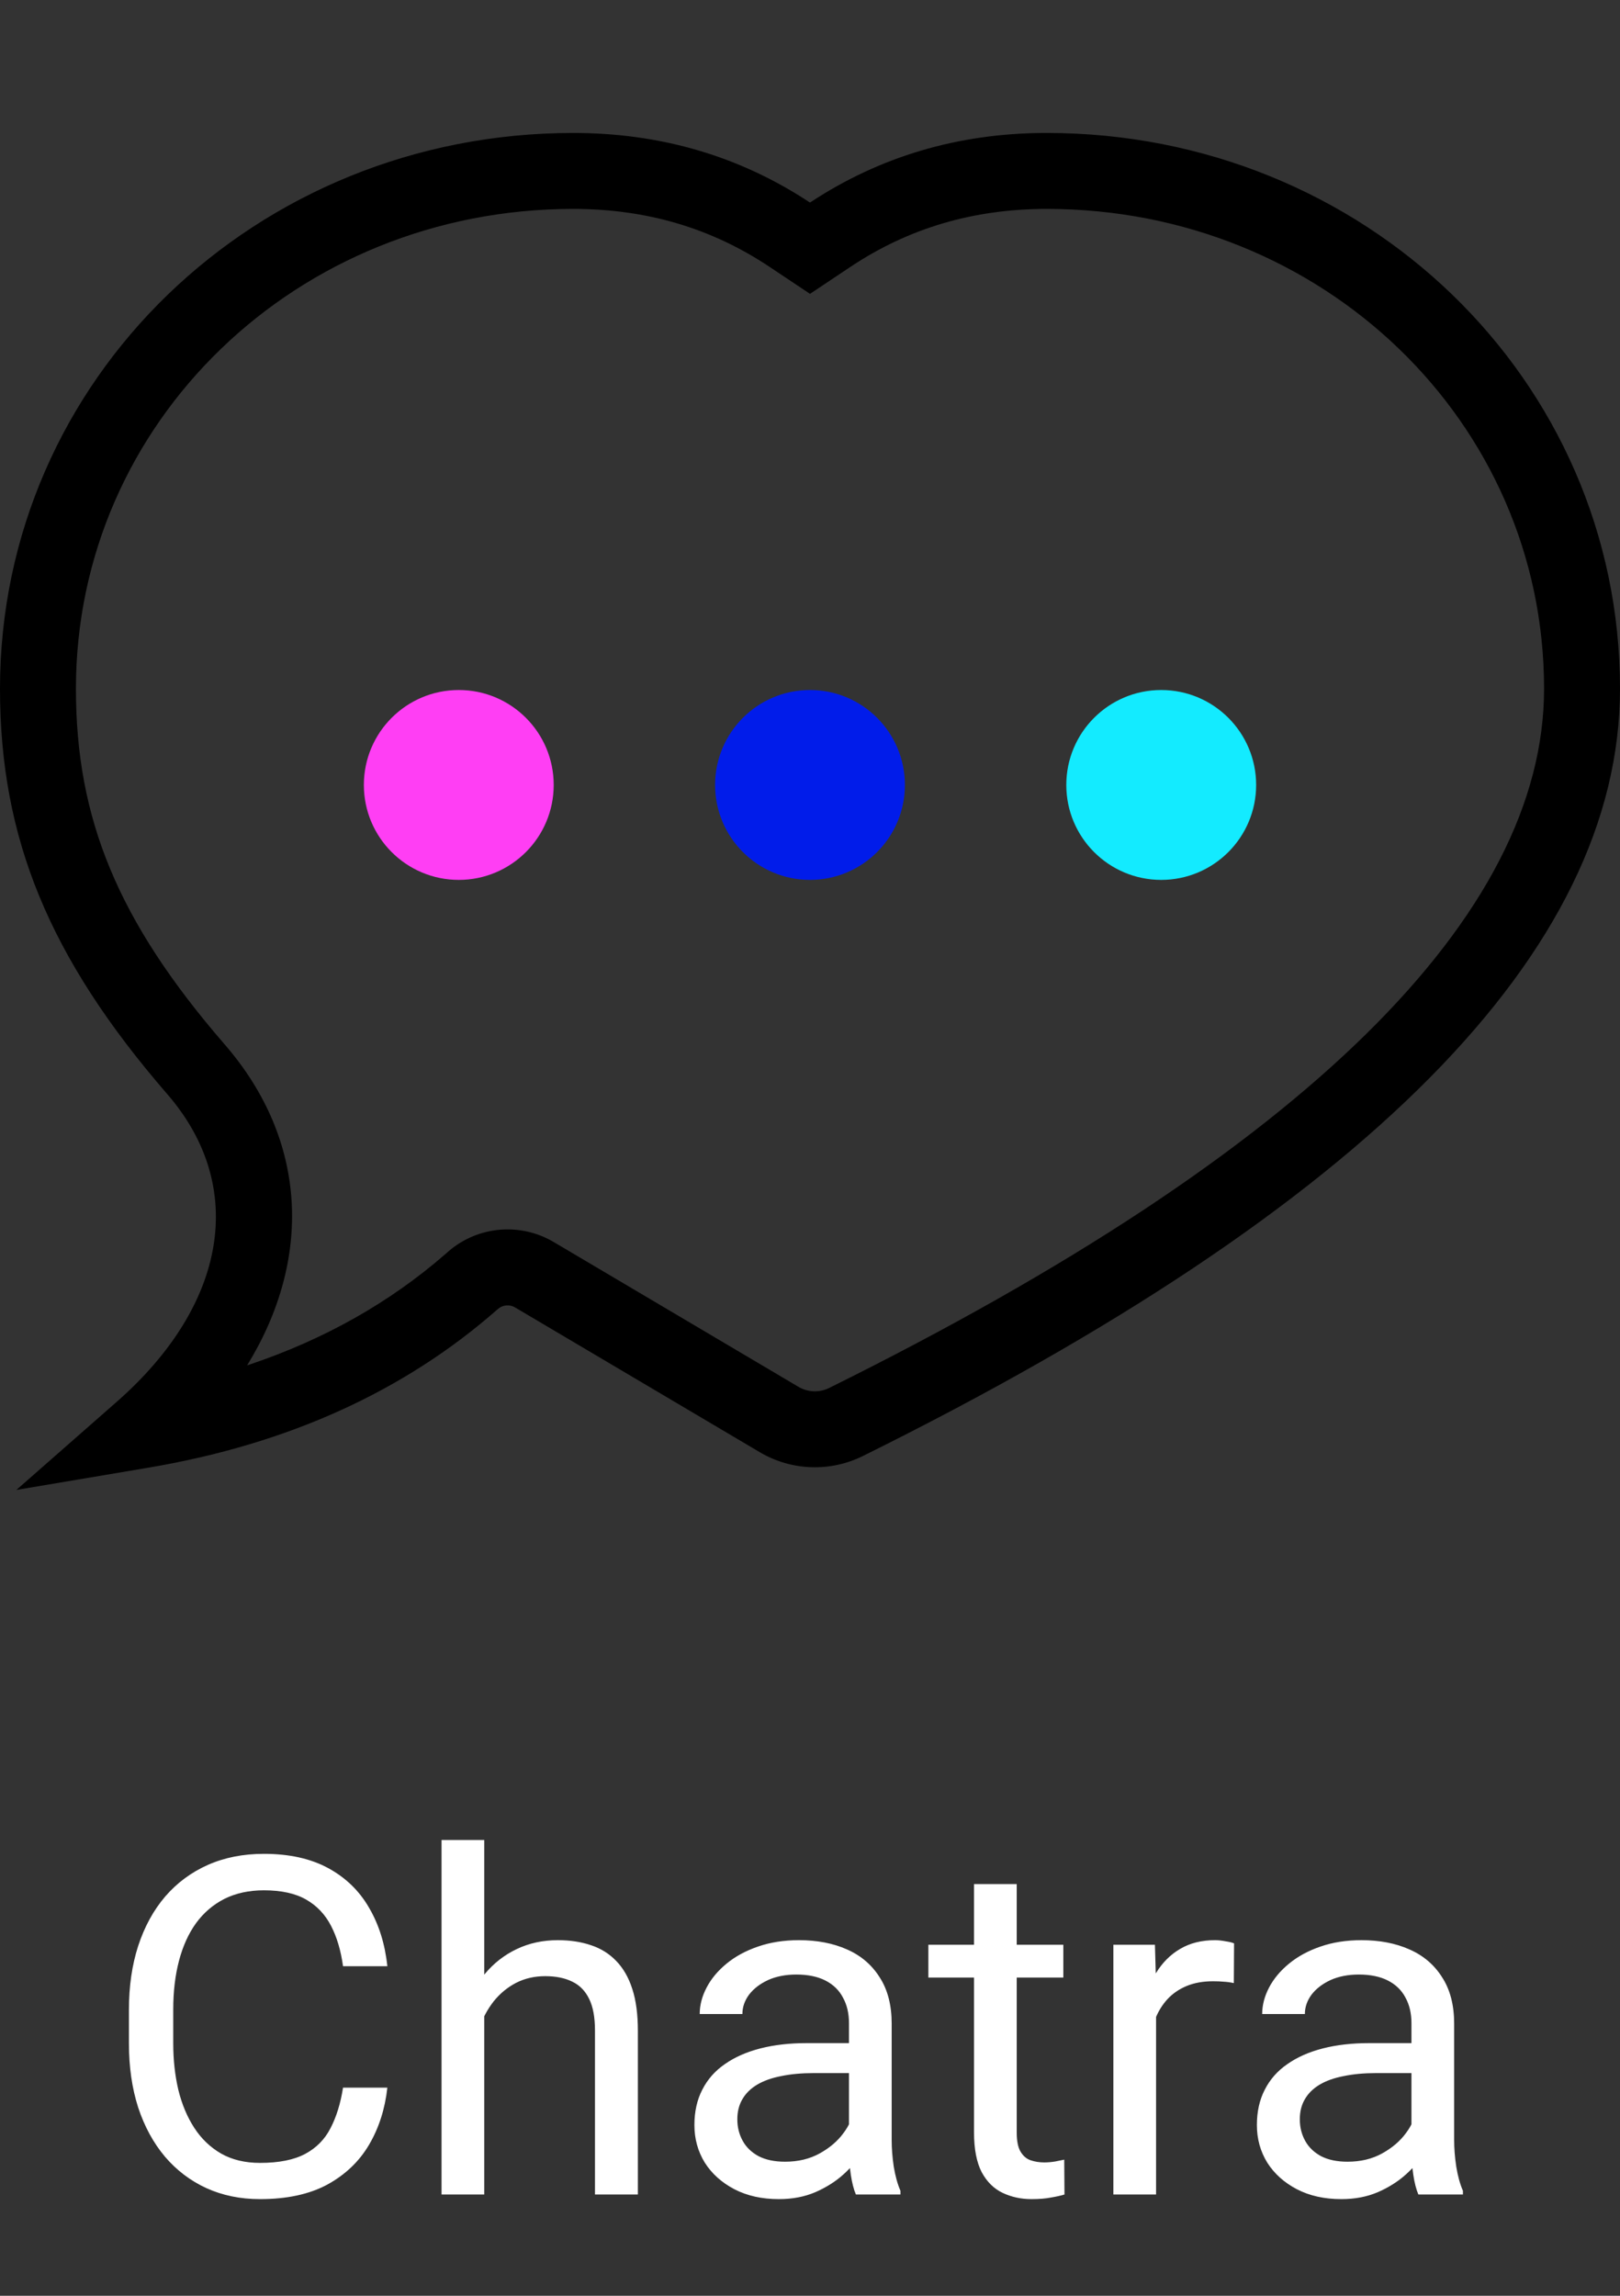 <svg width="48" height="68" viewBox="0 0 48 68" fill="none" xmlns="http://www.w3.org/2000/svg">
<rect x="0" y="0" width="48" height="68" fill="#333333" stroke="none"/>
<path d="M30.928 3.938C28.38 3.953 26.078 4.635 24.025 5.983L24 6L23.902 5.936C21.844 4.603 19.536 3.938 16.982 3.938C7.588 3.938 0 11.23 0 20.399C0 24.815 1.447 28.359 4.96 32.412C7.332 35.15 6.722 38.656 3.462 41.518L0.485 44.131L4.391 43.473C8.526 42.776 11.984 41.211 14.752 38.773C14.893 38.649 15.098 38.629 15.26 38.725L22.513 43.014C23.446 43.565 24.594 43.608 25.566 43.127C40.432 35.767 48 28.201 48 20.399C48 11.23 40.412 3.938 31.018 3.938H30.928ZM31.018 6.188C39.189 6.188 45.75 12.493 45.75 20.399C45.75 27.086 38.74 34.095 24.567 41.111C24.278 41.254 23.936 41.241 23.658 41.077L16.406 36.788C15.417 36.204 14.168 36.313 13.296 37.057L13.192 37.149C11.547 38.579 9.62 39.668 7.4 40.416L7.321 40.442L7.337 40.417C9.239 37.308 9.137 33.797 6.66 30.939C3.487 27.278 2.25 24.247 2.25 20.399C2.25 12.493 8.811 6.188 16.982 6.188C19.157 6.188 21.078 6.756 22.799 7.903L24 8.704L25.201 7.903C26.922 6.756 28.843 6.188 31.018 6.188Z" fill="black"/>
<path d="M13.594 26.062C15.147 26.062 16.406 24.803 16.406 23.25C16.406 21.697 15.147 20.438 13.594 20.438C12.04 20.438 10.781 21.697 10.781 23.25C10.781 24.803 12.04 26.062 13.594 26.062Z" fill="#FF3EF4"/>
<path d="M24 26.062C25.553 26.062 26.812 24.803 26.812 23.25C26.812 21.697 25.553 20.438 24 20.438C22.447 20.438 21.188 21.697 21.188 23.25C21.188 24.803 22.447 26.062 24 26.062Z" fill="#011CEA"/>
<path d="M34.406 26.062C35.96 26.062 37.219 24.803 37.219 23.25C37.219 21.697 35.96 20.438 34.406 20.438C32.853 20.438 31.594 21.697 31.594 23.25C31.594 24.803 32.853 26.062 34.406 26.062Z" fill="#13EBFF"/>
<path d="M10.164 61.835H11.477C11.408 62.464 11.228 63.027 10.937 63.523C10.645 64.02 10.232 64.414 9.699 64.706C9.166 64.993 8.501 65.137 7.703 65.137C7.12 65.137 6.589 65.027 6.11 64.809C5.636 64.59 5.229 64.28 4.887 63.879C4.545 63.473 4.281 62.988 4.094 62.423C3.911 61.853 3.82 61.22 3.82 60.523V59.531C3.82 58.834 3.911 58.203 4.094 57.638C4.281 57.068 4.547 56.58 4.894 56.175C5.244 55.769 5.666 55.457 6.158 55.238C6.65 55.02 7.204 54.91 7.819 54.91C8.571 54.91 9.207 55.051 9.727 55.334C10.246 55.617 10.649 56.008 10.937 56.51C11.228 57.007 11.408 57.583 11.477 58.239H10.164C10.1 57.774 9.982 57.376 9.809 57.043C9.635 56.706 9.389 56.446 9.07 56.264C8.751 56.081 8.334 55.99 7.819 55.99C7.377 55.99 6.988 56.075 6.65 56.243C6.318 56.412 6.037 56.651 5.81 56.961C5.586 57.271 5.418 57.642 5.304 58.075C5.19 58.508 5.133 58.989 5.133 59.518V60.523C5.133 61.01 5.183 61.468 5.283 61.897C5.388 62.325 5.545 62.701 5.755 63.024C5.965 63.348 6.231 63.603 6.555 63.79C6.878 63.972 7.261 64.064 7.703 64.064C8.264 64.064 8.71 63.975 9.043 63.797C9.376 63.619 9.626 63.364 9.795 63.031C9.968 62.699 10.091 62.3 10.164 61.835ZM14.348 54.5V65H13.083V54.5H14.348ZM14.047 61.022L13.521 61.001C13.525 60.495 13.6 60.028 13.746 59.6C13.892 59.167 14.097 58.791 14.361 58.472C14.626 58.153 14.94 57.907 15.305 57.733C15.674 57.556 16.082 57.467 16.528 57.467C16.893 57.467 17.221 57.517 17.513 57.617C17.804 57.713 18.053 57.868 18.258 58.082C18.467 58.296 18.627 58.574 18.736 58.916C18.846 59.253 18.9 59.666 18.9 60.153V65H17.629V60.14C17.629 59.752 17.572 59.442 17.458 59.21C17.344 58.973 17.178 58.802 16.959 58.697C16.74 58.588 16.471 58.533 16.152 58.533C15.838 58.533 15.551 58.599 15.291 58.731C15.036 58.864 14.815 59.046 14.628 59.278C14.446 59.511 14.302 59.777 14.197 60.078C14.097 60.374 14.047 60.689 14.047 61.022ZM25.155 63.735V59.928C25.155 59.636 25.096 59.383 24.977 59.169C24.864 58.95 24.69 58.782 24.458 58.663C24.226 58.545 23.939 58.485 23.597 58.485C23.278 58.485 22.997 58.54 22.756 58.649C22.519 58.759 22.332 58.902 22.195 59.08C22.063 59.258 21.997 59.449 21.997 59.654H20.732C20.732 59.39 20.801 59.128 20.938 58.868C21.074 58.608 21.27 58.374 21.525 58.164C21.785 57.95 22.095 57.781 22.455 57.658C22.82 57.531 23.225 57.467 23.672 57.467C24.21 57.467 24.684 57.558 25.094 57.74C25.509 57.922 25.832 58.198 26.064 58.567C26.301 58.932 26.42 59.39 26.42 59.941V63.387C26.42 63.633 26.44 63.895 26.481 64.173C26.527 64.451 26.593 64.69 26.68 64.891V65H25.36C25.297 64.854 25.246 64.66 25.21 64.419C25.174 64.173 25.155 63.945 25.155 63.735ZM25.374 60.516L25.388 61.404H24.109C23.749 61.404 23.428 61.434 23.145 61.493C22.863 61.548 22.626 61.632 22.435 61.746C22.243 61.86 22.097 62.004 21.997 62.177C21.897 62.345 21.847 62.544 21.847 62.772C21.847 63.004 21.899 63.216 22.004 63.407C22.109 63.599 22.266 63.751 22.476 63.865C22.69 63.975 22.952 64.029 23.262 64.029C23.649 64.029 23.991 63.947 24.287 63.783C24.583 63.619 24.818 63.419 24.991 63.182C25.169 62.945 25.265 62.715 25.278 62.491L25.818 63.1C25.787 63.291 25.7 63.503 25.559 63.735C25.417 63.968 25.228 64.191 24.991 64.405C24.759 64.615 24.481 64.79 24.157 64.932C23.838 65.068 23.478 65.137 23.077 65.137C22.576 65.137 22.136 65.039 21.758 64.843C21.384 64.647 21.092 64.385 20.883 64.057C20.678 63.724 20.575 63.352 20.575 62.942C20.575 62.546 20.653 62.197 20.808 61.897C20.963 61.591 21.186 61.338 21.477 61.138C21.769 60.933 22.12 60.778 22.53 60.673C22.94 60.568 23.398 60.516 23.904 60.516H25.374ZM31.506 57.603V58.574H27.507V57.603H31.506ZM28.86 55.806H30.125V63.168C30.125 63.419 30.164 63.608 30.241 63.735C30.319 63.863 30.419 63.947 30.542 63.988C30.665 64.029 30.797 64.05 30.939 64.05C31.043 64.05 31.153 64.041 31.267 64.022C31.385 64 31.474 63.981 31.533 63.968L31.54 65C31.44 65.032 31.308 65.061 31.144 65.089C30.984 65.121 30.79 65.137 30.562 65.137C30.253 65.137 29.968 65.075 29.708 64.952C29.448 64.829 29.241 64.624 29.086 64.337C28.936 64.045 28.86 63.653 28.86 63.161V55.806ZM34.254 58.766V65H32.989V57.603H34.22L34.254 58.766ZM36.565 57.562L36.558 58.738C36.453 58.715 36.352 58.702 36.257 58.697C36.166 58.688 36.061 58.684 35.942 58.684C35.651 58.684 35.393 58.729 35.17 58.82C34.947 58.911 34.758 59.039 34.602 59.203C34.448 59.367 34.325 59.563 34.233 59.791C34.147 60.014 34.09 60.26 34.062 60.529L33.707 60.734C33.707 60.288 33.75 59.868 33.837 59.477C33.928 59.085 34.067 58.738 34.254 58.438C34.441 58.132 34.678 57.895 34.965 57.727C35.257 57.553 35.603 57.467 36.004 57.467C36.095 57.467 36.2 57.478 36.318 57.501C36.437 57.519 36.519 57.54 36.565 57.562ZM41.821 63.735V59.928C41.821 59.636 41.762 59.383 41.644 59.169C41.53 58.95 41.356 58.782 41.124 58.663C40.892 58.545 40.605 58.485 40.263 58.485C39.944 58.485 39.663 58.54 39.422 58.649C39.185 58.759 38.998 58.902 38.861 59.08C38.729 59.258 38.663 59.449 38.663 59.654H37.398C37.398 59.39 37.467 59.128 37.603 58.868C37.74 58.608 37.936 58.374 38.191 58.164C38.451 57.95 38.761 57.781 39.121 57.658C39.486 57.531 39.891 57.467 40.338 57.467C40.876 57.467 41.35 57.558 41.76 57.74C42.175 57.922 42.498 58.198 42.73 58.567C42.967 58.932 43.086 59.39 43.086 59.941V63.387C43.086 63.633 43.106 63.895 43.148 64.173C43.193 64.451 43.259 64.69 43.346 64.891V65H42.026C41.963 64.854 41.912 64.66 41.876 64.419C41.84 64.173 41.821 63.945 41.821 63.735ZM42.04 60.516L42.054 61.404H40.775C40.415 61.404 40.094 61.434 39.812 61.493C39.529 61.548 39.292 61.632 39.101 61.746C38.909 61.86 38.763 62.004 38.663 62.177C38.563 62.345 38.513 62.544 38.513 62.772C38.513 63.004 38.565 63.216 38.67 63.407C38.775 63.599 38.932 63.751 39.142 63.865C39.356 63.975 39.618 64.029 39.928 64.029C40.315 64.029 40.657 63.947 40.953 63.783C41.249 63.619 41.484 63.419 41.657 63.182C41.835 62.945 41.931 62.715 41.944 62.491L42.484 63.1C42.453 63.291 42.366 63.503 42.225 63.735C42.083 63.968 41.894 64.191 41.657 64.405C41.425 64.615 41.147 64.79 40.823 64.932C40.504 65.068 40.144 65.137 39.743 65.137C39.242 65.137 38.802 65.039 38.424 64.843C38.05 64.647 37.758 64.385 37.549 64.057C37.344 63.724 37.241 63.352 37.241 62.942C37.241 62.546 37.319 62.197 37.474 61.897C37.629 61.591 37.852 61.338 38.144 61.138C38.435 60.933 38.786 60.778 39.196 60.673C39.606 60.568 40.065 60.516 40.57 60.516H42.04Z" fill="white"/>
</svg>
